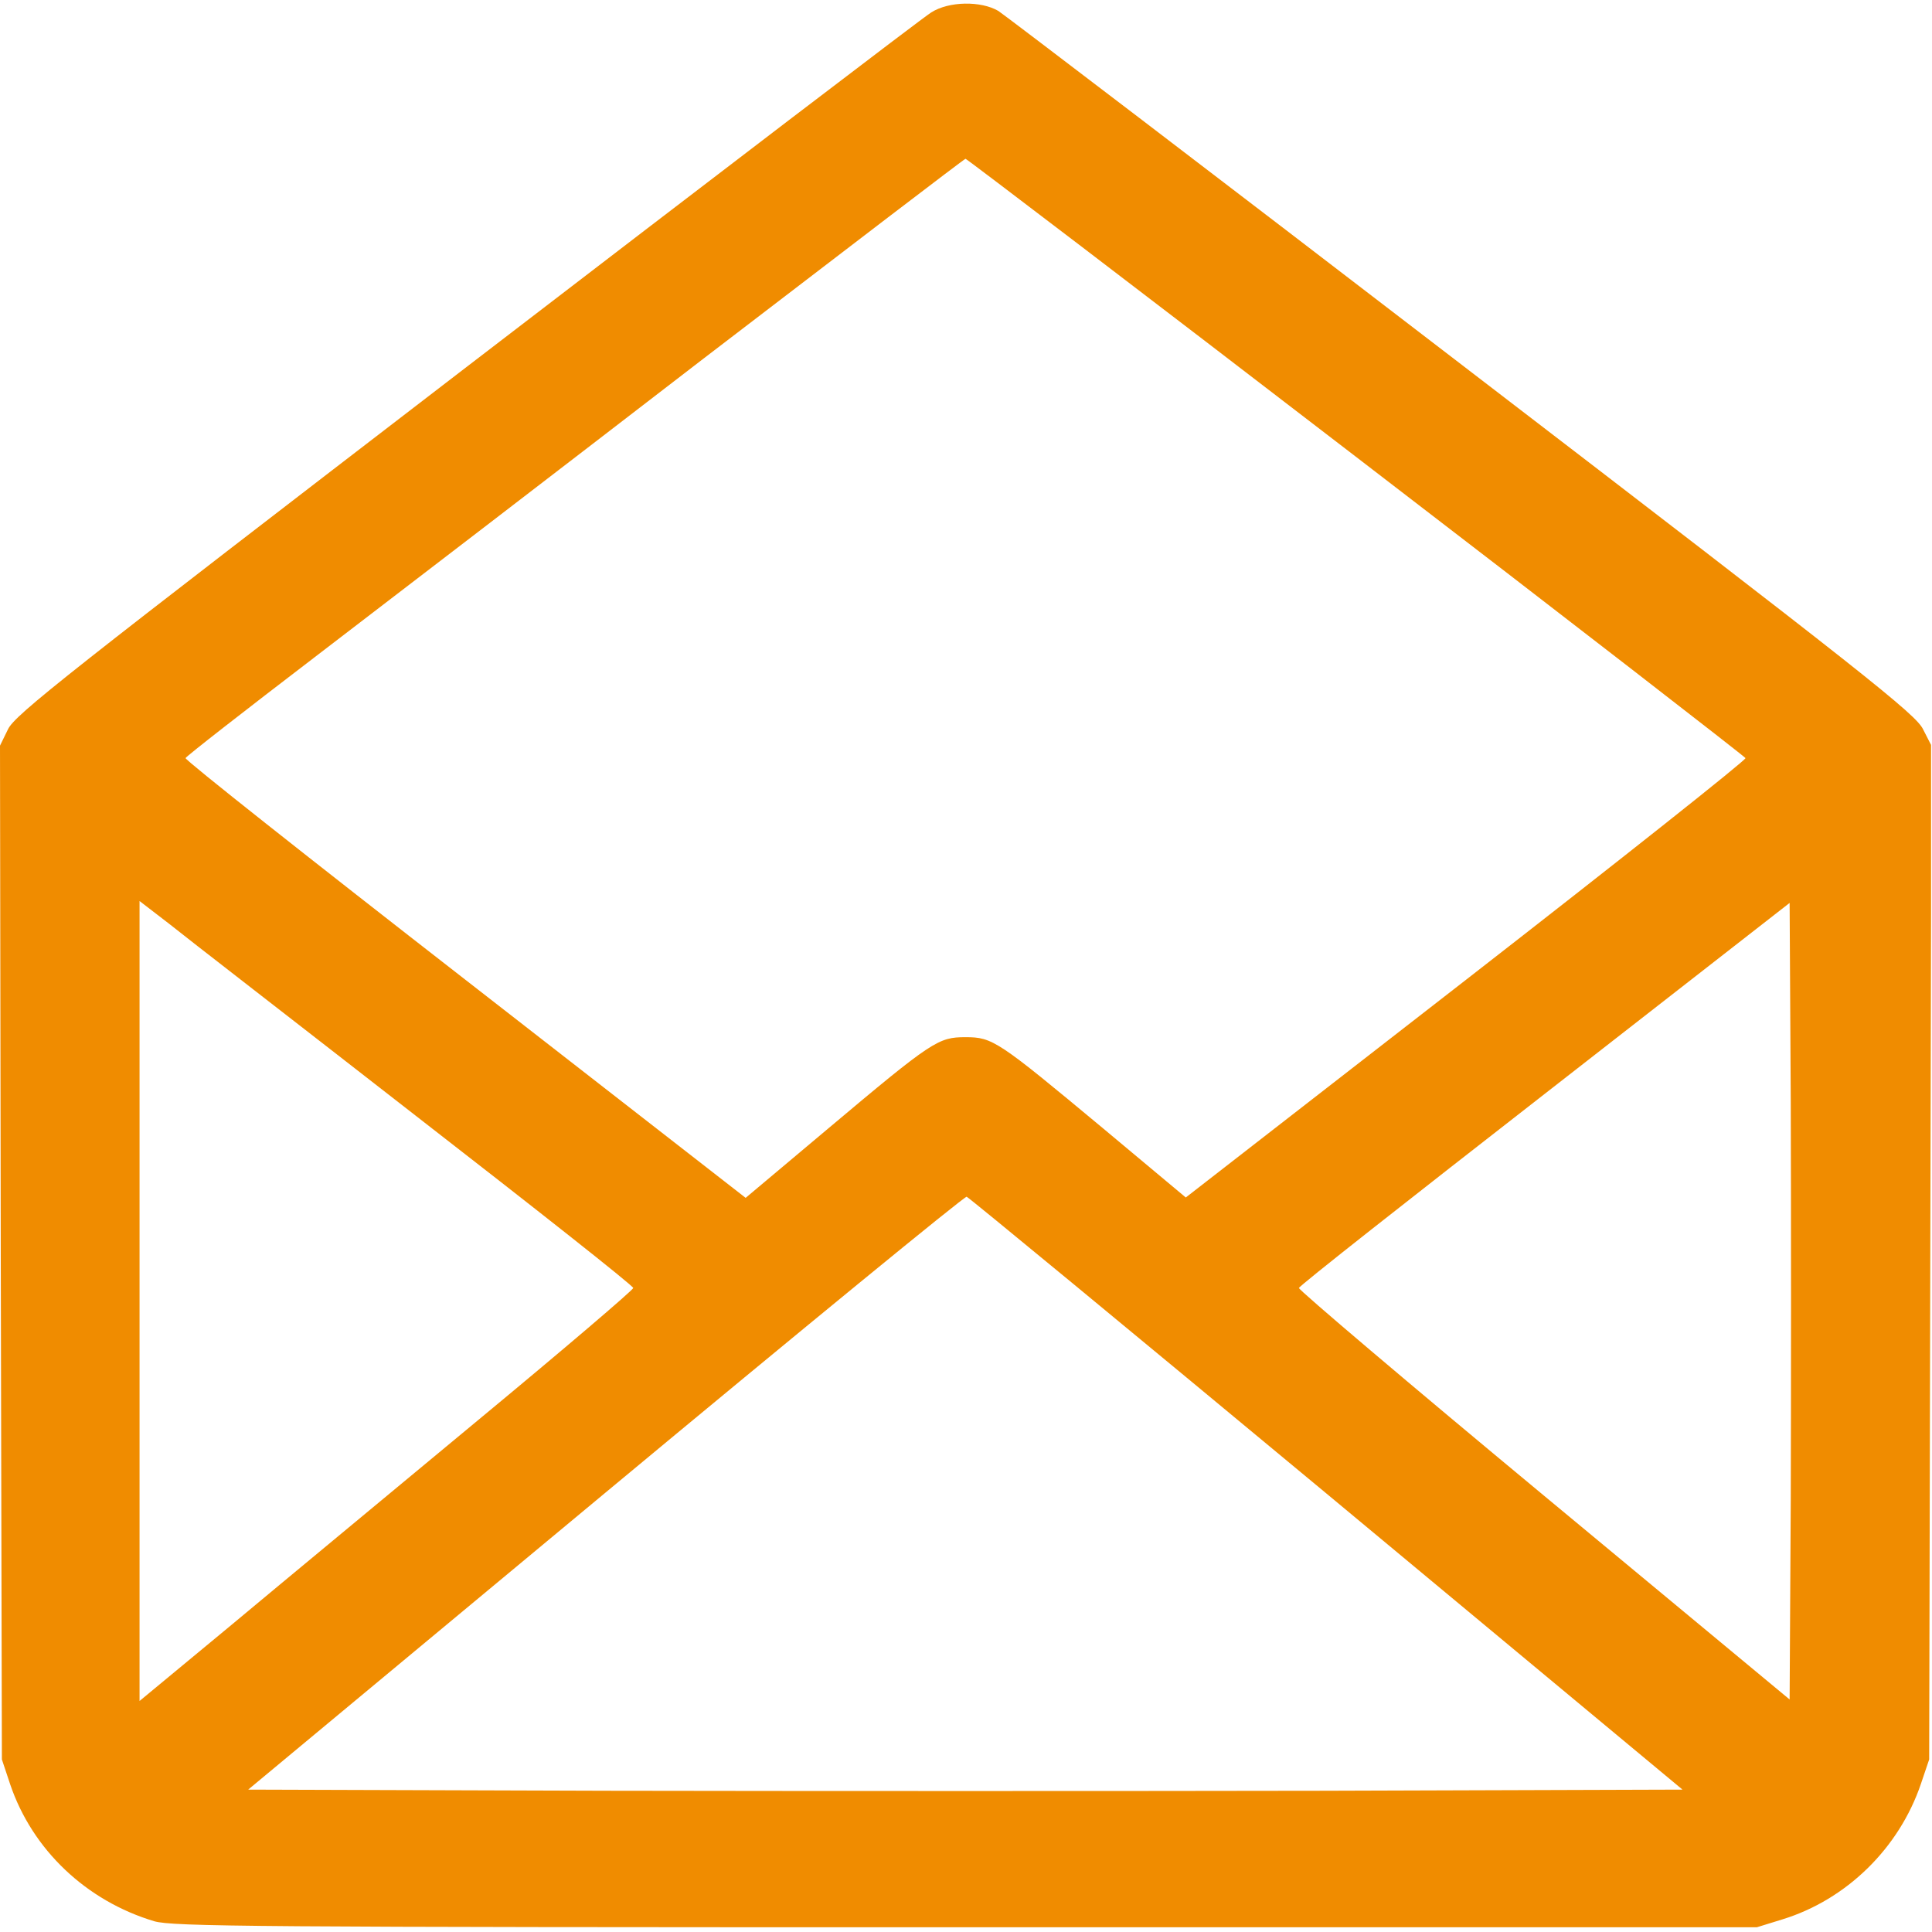 <svg width="683" height="683" viewBox="0 0 683 683" fill="none" xmlns="http://www.w3.org/2000/svg">
<g clip-path="url(#clip0_389_378)">
<path d="M329.2 4.4C326.533 6 252.667 62.4 164.933 129.733C23.467 238.4 5.2 252.666 2.8 257.866L0 263.6L0.267 442.8L0.667 622L3.6 630.8C11.467 654 30.533 672 54.533 679.2C61.2 681.066 88.133 681.333 341.467 681.333H621.067L630.133 678.533C652.667 671.6 671.333 653.466 679.067 630.666L682 622L682.4 442.8L682.8 263.6L679.867 257.866C677.333 252.533 660 238.8 517.067 129.2C429.2 61.733 355.2 5.333 352.933 3.866C346.8 0.266 335.467 0.4 329.2 4.4ZM479.333 161.466C554.933 219.466 616.8 267.466 617.067 268C617.333 268.666 572.933 303.866 518.4 346.266L419.2 423.333L390 398.933C352.667 367.866 350.933 366.666 341.333 366.666C331.733 366.666 329.733 367.866 292.8 398.933L263.6 423.466L164.4 346.266C109.867 303.866 65.333 268.666 65.6 268C65.867 267.333 86.4 251.333 111.333 232.266C136.267 213.2 198.133 165.733 248.667 126.8C299.333 88 340.933 56.133 341.333 56.133C341.733 56.133 403.867 103.466 479.333 161.466ZM146.933 394.4C189.2 427.2 223.867 454.533 223.867 455.333C223.867 456 199.2 477.066 169.067 502C139.067 526.933 99.733 559.466 81.867 574.4L49.333 601.333V460V318.533L59.733 326.533C65.333 331.066 104.667 361.466 146.933 394.4ZM633.067 530.4L632.667 600.8L545.733 528.666C498 489.066 459.067 456 459.2 455.333C459.333 454.533 498.533 423.733 546.133 386.666L632.667 319.2L633.067 389.6C633.2 428.266 633.2 491.733 633.067 530.4ZM468.933 528L594.8 632.666L468 633.066C398.4 633.2 284.267 633.2 214.533 633.066L87.733 632.666L214.133 527.6C283.6 469.866 341.067 422.8 341.733 423.066C342.533 423.333 399.733 470.533 468.933 528Z" fill="#F08C00"/>
</g>
<defs>
<clipPath id="clip0_389_378">
<rect width="682.667" height="682.667" fill="white"/>
</clipPath>
</defs>
</svg>
